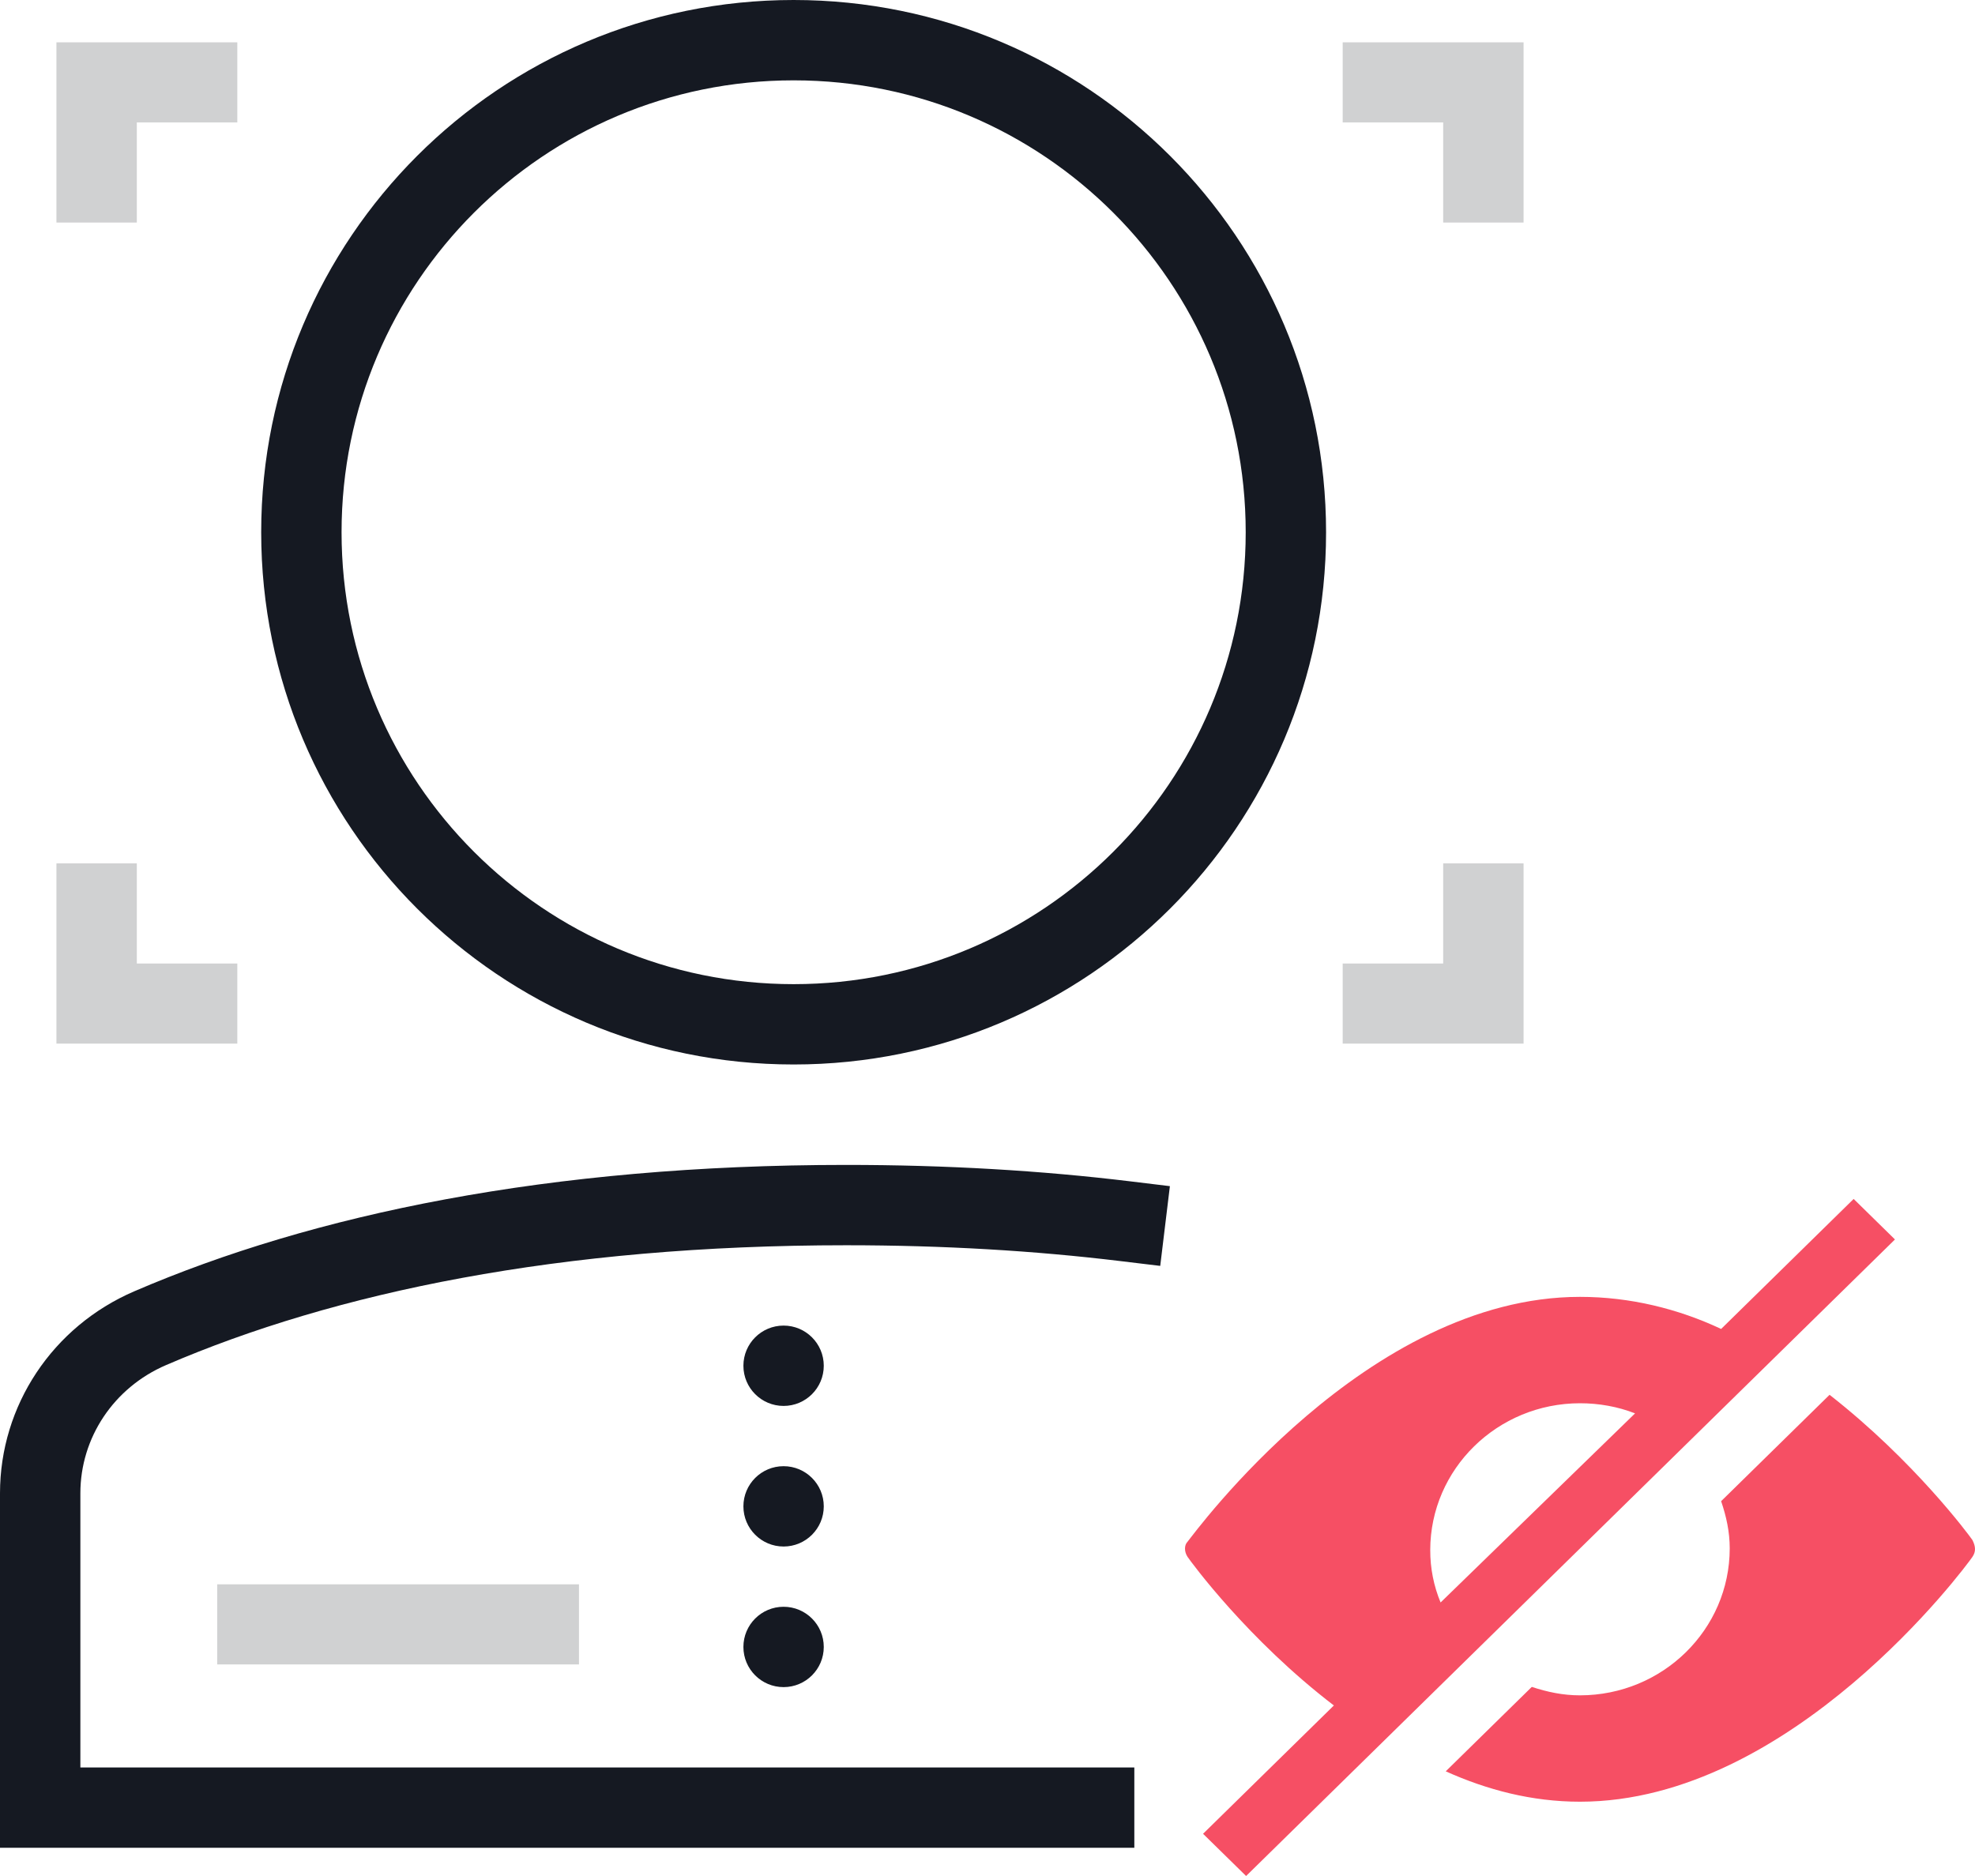 <?xml version="1.0" encoding="UTF-8"?>
<svg width="140px" height="133px" viewBox="0 0 140 133" version="1.1" xmlns="http://www.w3.org/2000/svg" xmlns:xlink="http://www.w3.org/1999/xlink">
    <!-- Generator: Sketch 48.1 (47250) - http://www.bohemiancoding.com/sketch -->
    <title>download</title>
    <desc>Created with Sketch.</desc>
    <defs></defs>
    <g id="Artboard" stroke="none" stroke-width="1" fill="none" fill-rule="evenodd" transform="translate(-1369, -1447)">
        <g id="download" transform="translate(1369, 1447)" fill-rule="nonzero">
            <path d="M15.397,112.321 L41.041,112.321 L41.041,118 L15.397,118 L15.397,112.321 Z M9.699,8.679 L9.699,15.778 L4,15.778 L4,3 L16.822,3 L16.822,8.679 L9.699,8.679 Z M102.301,8.679 L95.178,8.679 L95.178,3 L108,3 L108,15.778 L102.301,15.778 L102.301,8.679 Z M9.699,68.309 L16.822,68.309 L16.822,73.988 L4,73.988 L4,61.21 L9.699,61.21 L9.699,68.309 Z M102.301,68.309 L102.301,61.21 L108,61.21 L108,73.988 L95.178,73.988 L95.178,68.309 L102.301,68.309 Z" id="Shape" fill="#D0D1D2"></path>
            <path d="M5.697,105.868 L5.697,125.304 L80.408,125.304 L80.408,131 L0,131 L0,105.868 C0,99.65 3.724,94.044 9.514,91.549 C22.168,86.095 38.925,82.587 59.982,82.587 C67.112,82.587 73.817,82.989 80.102,83.75 L82.929,84.093 L82.244,89.746 L79.416,89.405 C73.358,88.67 66.882,88.283 59.981,88.283 C39.706,88.283 23.715,91.629 11.77,96.779 C8.058,98.378 5.697,101.934 5.697,105.868 Z M52.697,96.826 C52.697,95.253 53.972,93.978 55.545,93.978 C57.119,93.978 58.394,95.253 58.394,96.826 C58.394,98.399 57.119,99.674 55.545,99.674 C53.972,99.674 52.697,98.399 52.697,96.826 Z M52.697,106.793 C52.697,105.221 53.972,103.946 55.545,103.946 C57.119,103.946 58.394,105.221 58.394,106.793 C58.394,108.366 57.119,109.641 55.545,109.641 C53.972,109.641 52.697,108.366 52.697,106.793 Z M52.697,116.761 C52.697,115.188 53.972,113.913 55.545,113.913 C57.119,113.913 58.394,115.188 58.394,116.761 C58.394,118.334 57.119,119.609 55.545,119.609 C53.972,119.609 52.697,118.334 52.697,116.761 Z M56.258,75.467 C35.412,75.467 18.515,58.574 18.515,37.734 C18.515,16.893 35.412,0 56.258,0 C77.103,0 94,16.893 94,37.734 C94,58.574 77.103,75.467 56.258,75.467 Z M56.258,69.772 C73.955,69.772 88.303,55.427 88.303,37.734 C88.303,20.04 73.955,5.696 56.258,5.696 C38.56,5.696 24.212,20.04 24.212,37.734 C24.212,55.427 38.56,69.772 56.258,69.772 Z" id="Shape" fill="#151922"></path>
            <path d="M131.398,85 L122.004,94.217 C118.953,92.781 115.537,91.942 111.999,91.942 C96.87,91.942 84.671,108.7 84.183,109.298 C83.939,109.538 83.939,110.016 84.183,110.377 C84.427,110.736 88.453,116.242 94.553,120.91 L85.28,130.007 L88.331,133 L134.326,87.872 L131.398,85 Z M101.384,109.898 C101.389,104.148 106.14,99.488 112.001,99.484 C113.341,99.484 114.684,99.724 115.903,100.202 L102.117,113.609 C101.629,112.43 101.38,111.17 101.385,109.898 L101.384,109.898 Z M139.817,110.377 C139.329,111.095 127.005,127.733 111.999,127.733 C108.583,127.733 105.411,126.895 102.483,125.579 L108.583,119.594 C109.681,119.953 110.778,120.192 111.999,120.192 C117.859,120.187 122.609,115.528 122.613,109.778 C122.613,108.582 122.369,107.504 122.004,106.427 L129.691,98.885 C135.668,103.554 139.573,108.82 139.817,109.18 C140.061,109.659 140.061,110.018 139.817,110.377 Z" id="Shape" fill="#F64F64"></path>
        </g>
    </g>
</svg>